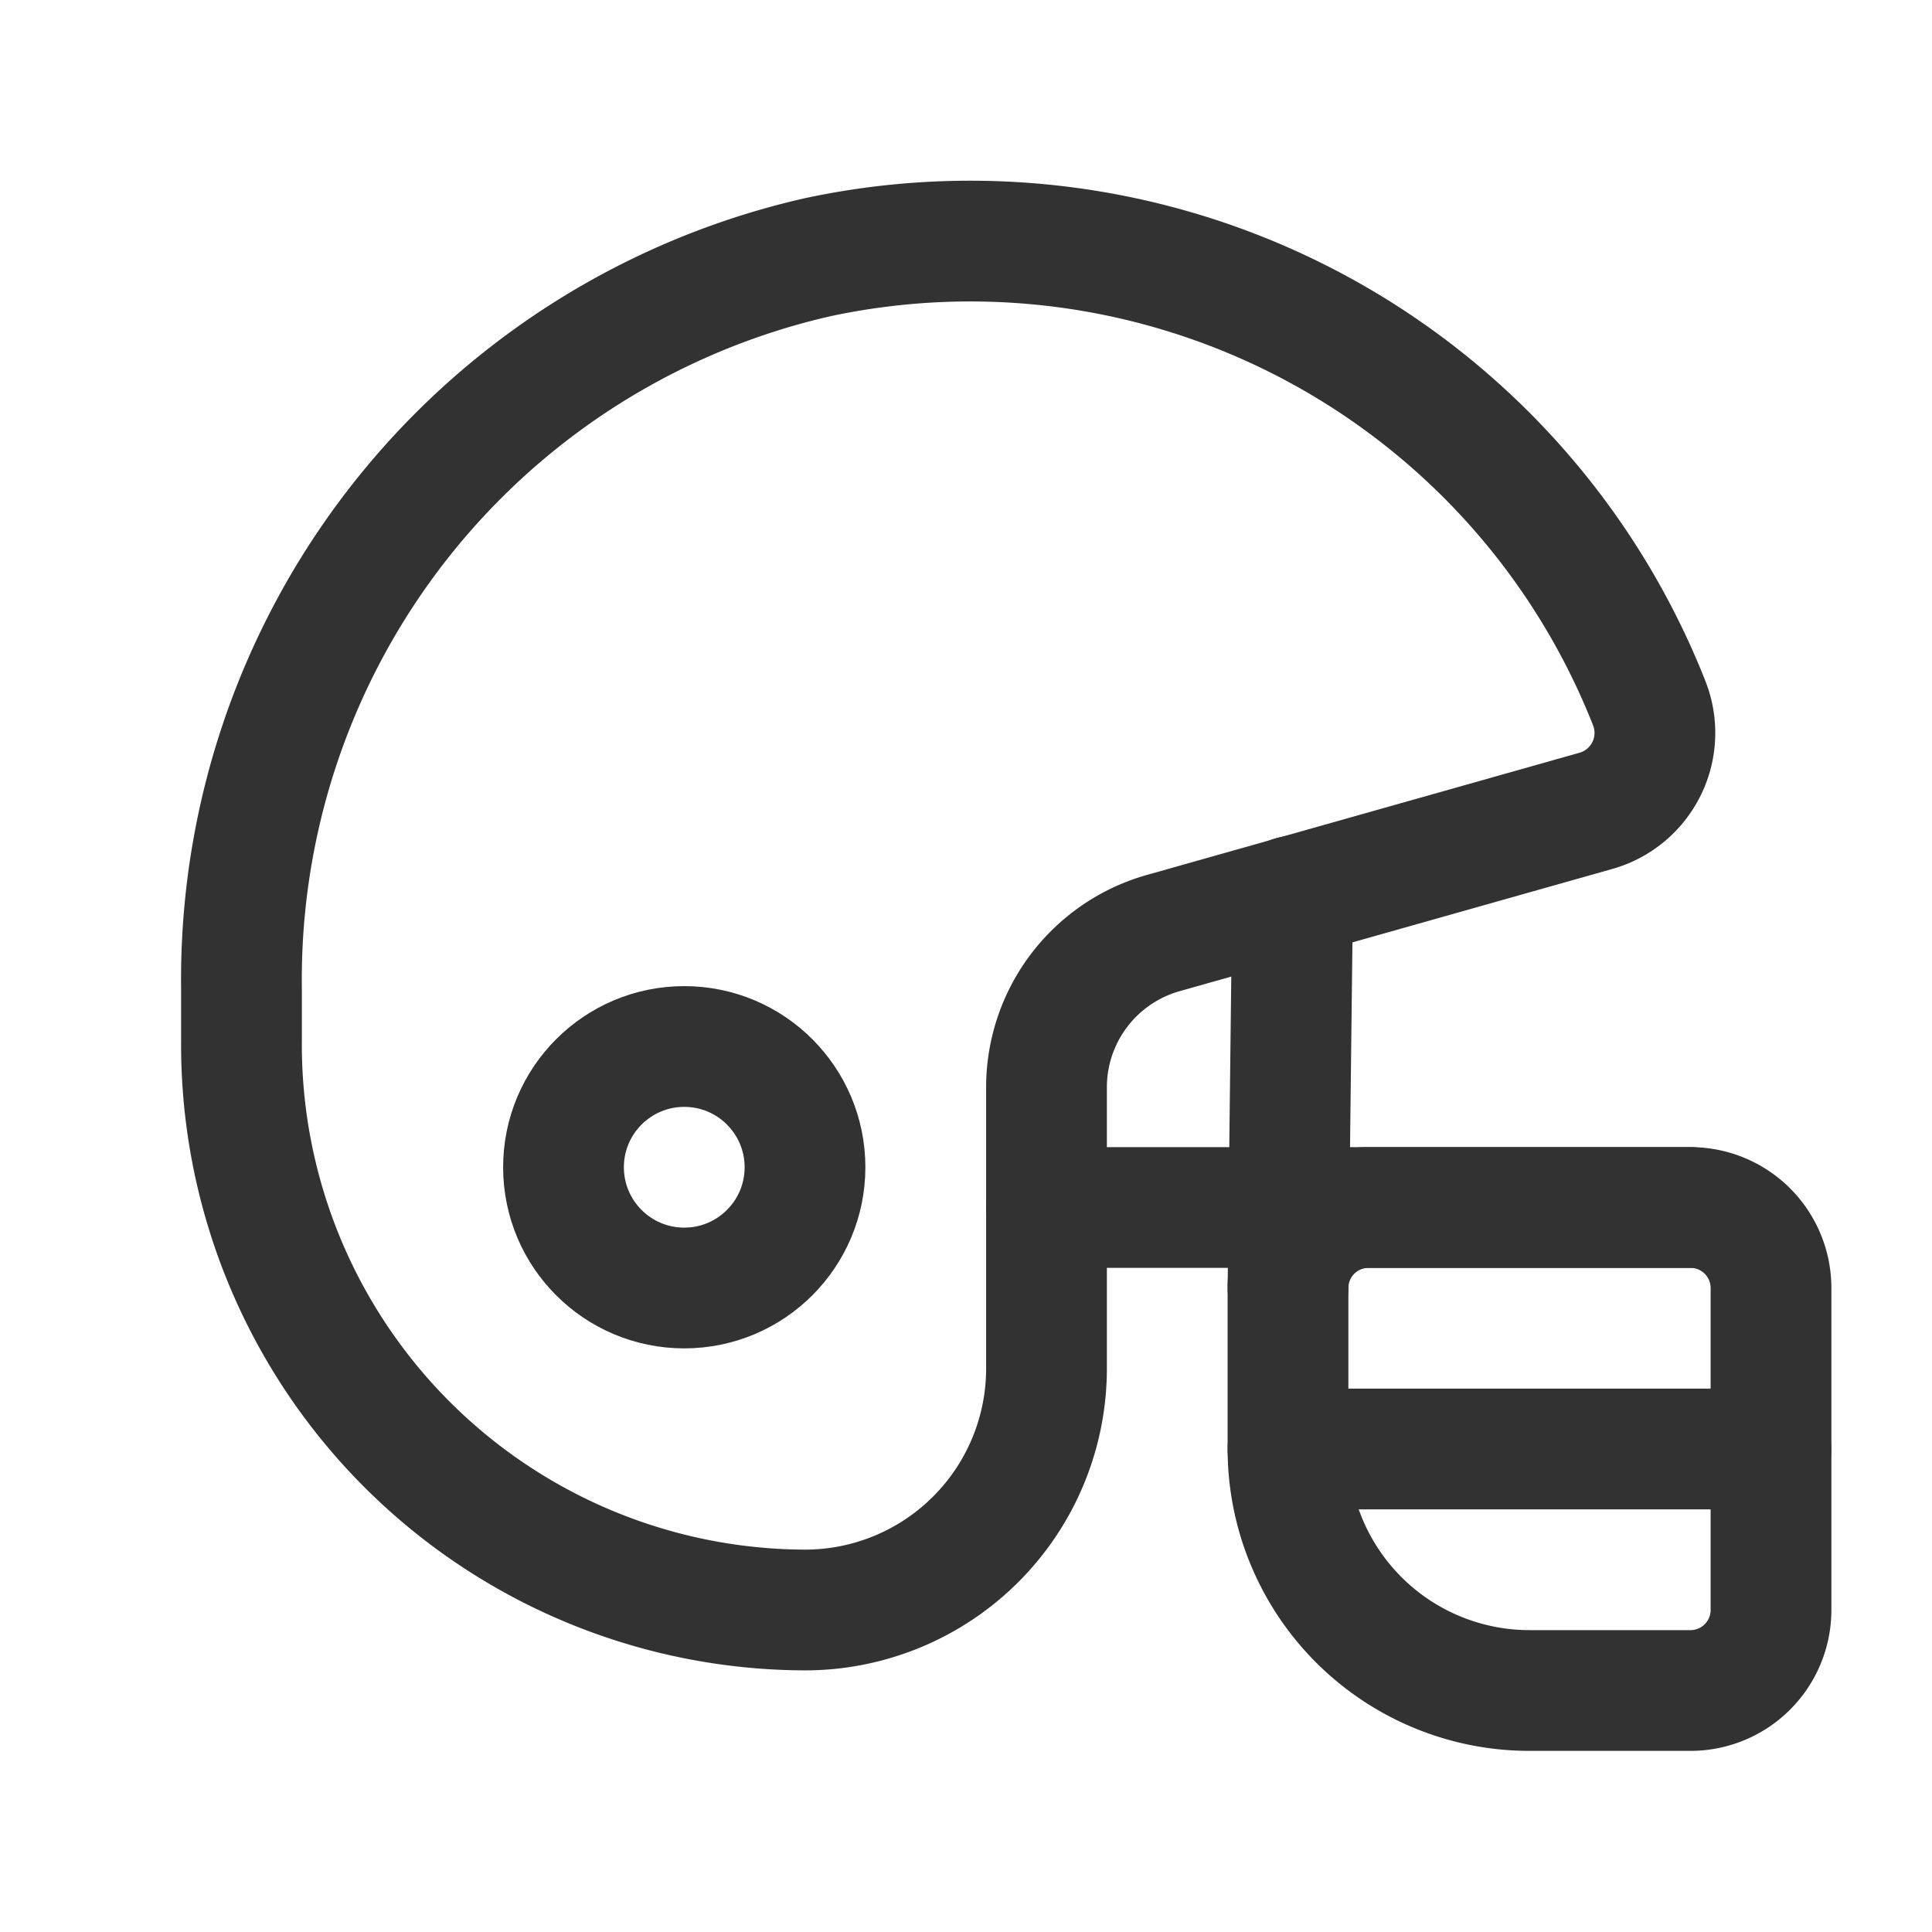 <svg id="Layer_3" data-name="Layer 3" xmlns="http://www.w3.org/2000/svg" viewBox="0 0 24 24"><path d="M0,0H24V24H0Z" fill="none"/><circle cx="8.5" cy="14.5" r="1.5" fill="none" stroke="#323232" stroke-linecap="round" stroke-linejoin="round" stroke-width="1.5"/><path d="M17,15h4a1,1,0,0,1,1,1v4a1,1,0,0,1-1,1H19a3,3,0,0,1-3-3V16A1,1,0,0,1,17,15Z" fill="none" stroke="#323232" stroke-linecap="round" stroke-linejoin="round" stroke-width="1.5"/><line x1="22" y1="18" x2="16" y2="18" fill="none" stroke="#323232" stroke-linecap="round" stroke-linejoin="round" stroke-width="1.5"/><line x1="16" y1="16" x2="16.057" y2="11.133" fill="none" stroke="#323232" stroke-linecap="round" stroke-linejoin="round" stroke-width="1.5"/><path d="M10.158,3.195A9.2,9.2,0,0,0,3,12.297v.607A7.022,7.022,0,0,0,10,20h0a3,3,0,0,0,3-3V13.507a1.991,1.991,0,0,1,1.45-1.916l5.374-1.518a1.006,1.006,0,0,0,.666-1.331A9.067,9.067,0,0,0,10.158,3.195Z" fill="none" stroke="#323232" stroke-linecap="round" stroke-linejoin="round" stroke-width="1.5"/><line x1="21" y1="15" x2="13" y2="15" fill="none" stroke="#323232" stroke-linecap="round" stroke-linejoin="round" stroke-width="1.5"/></svg>